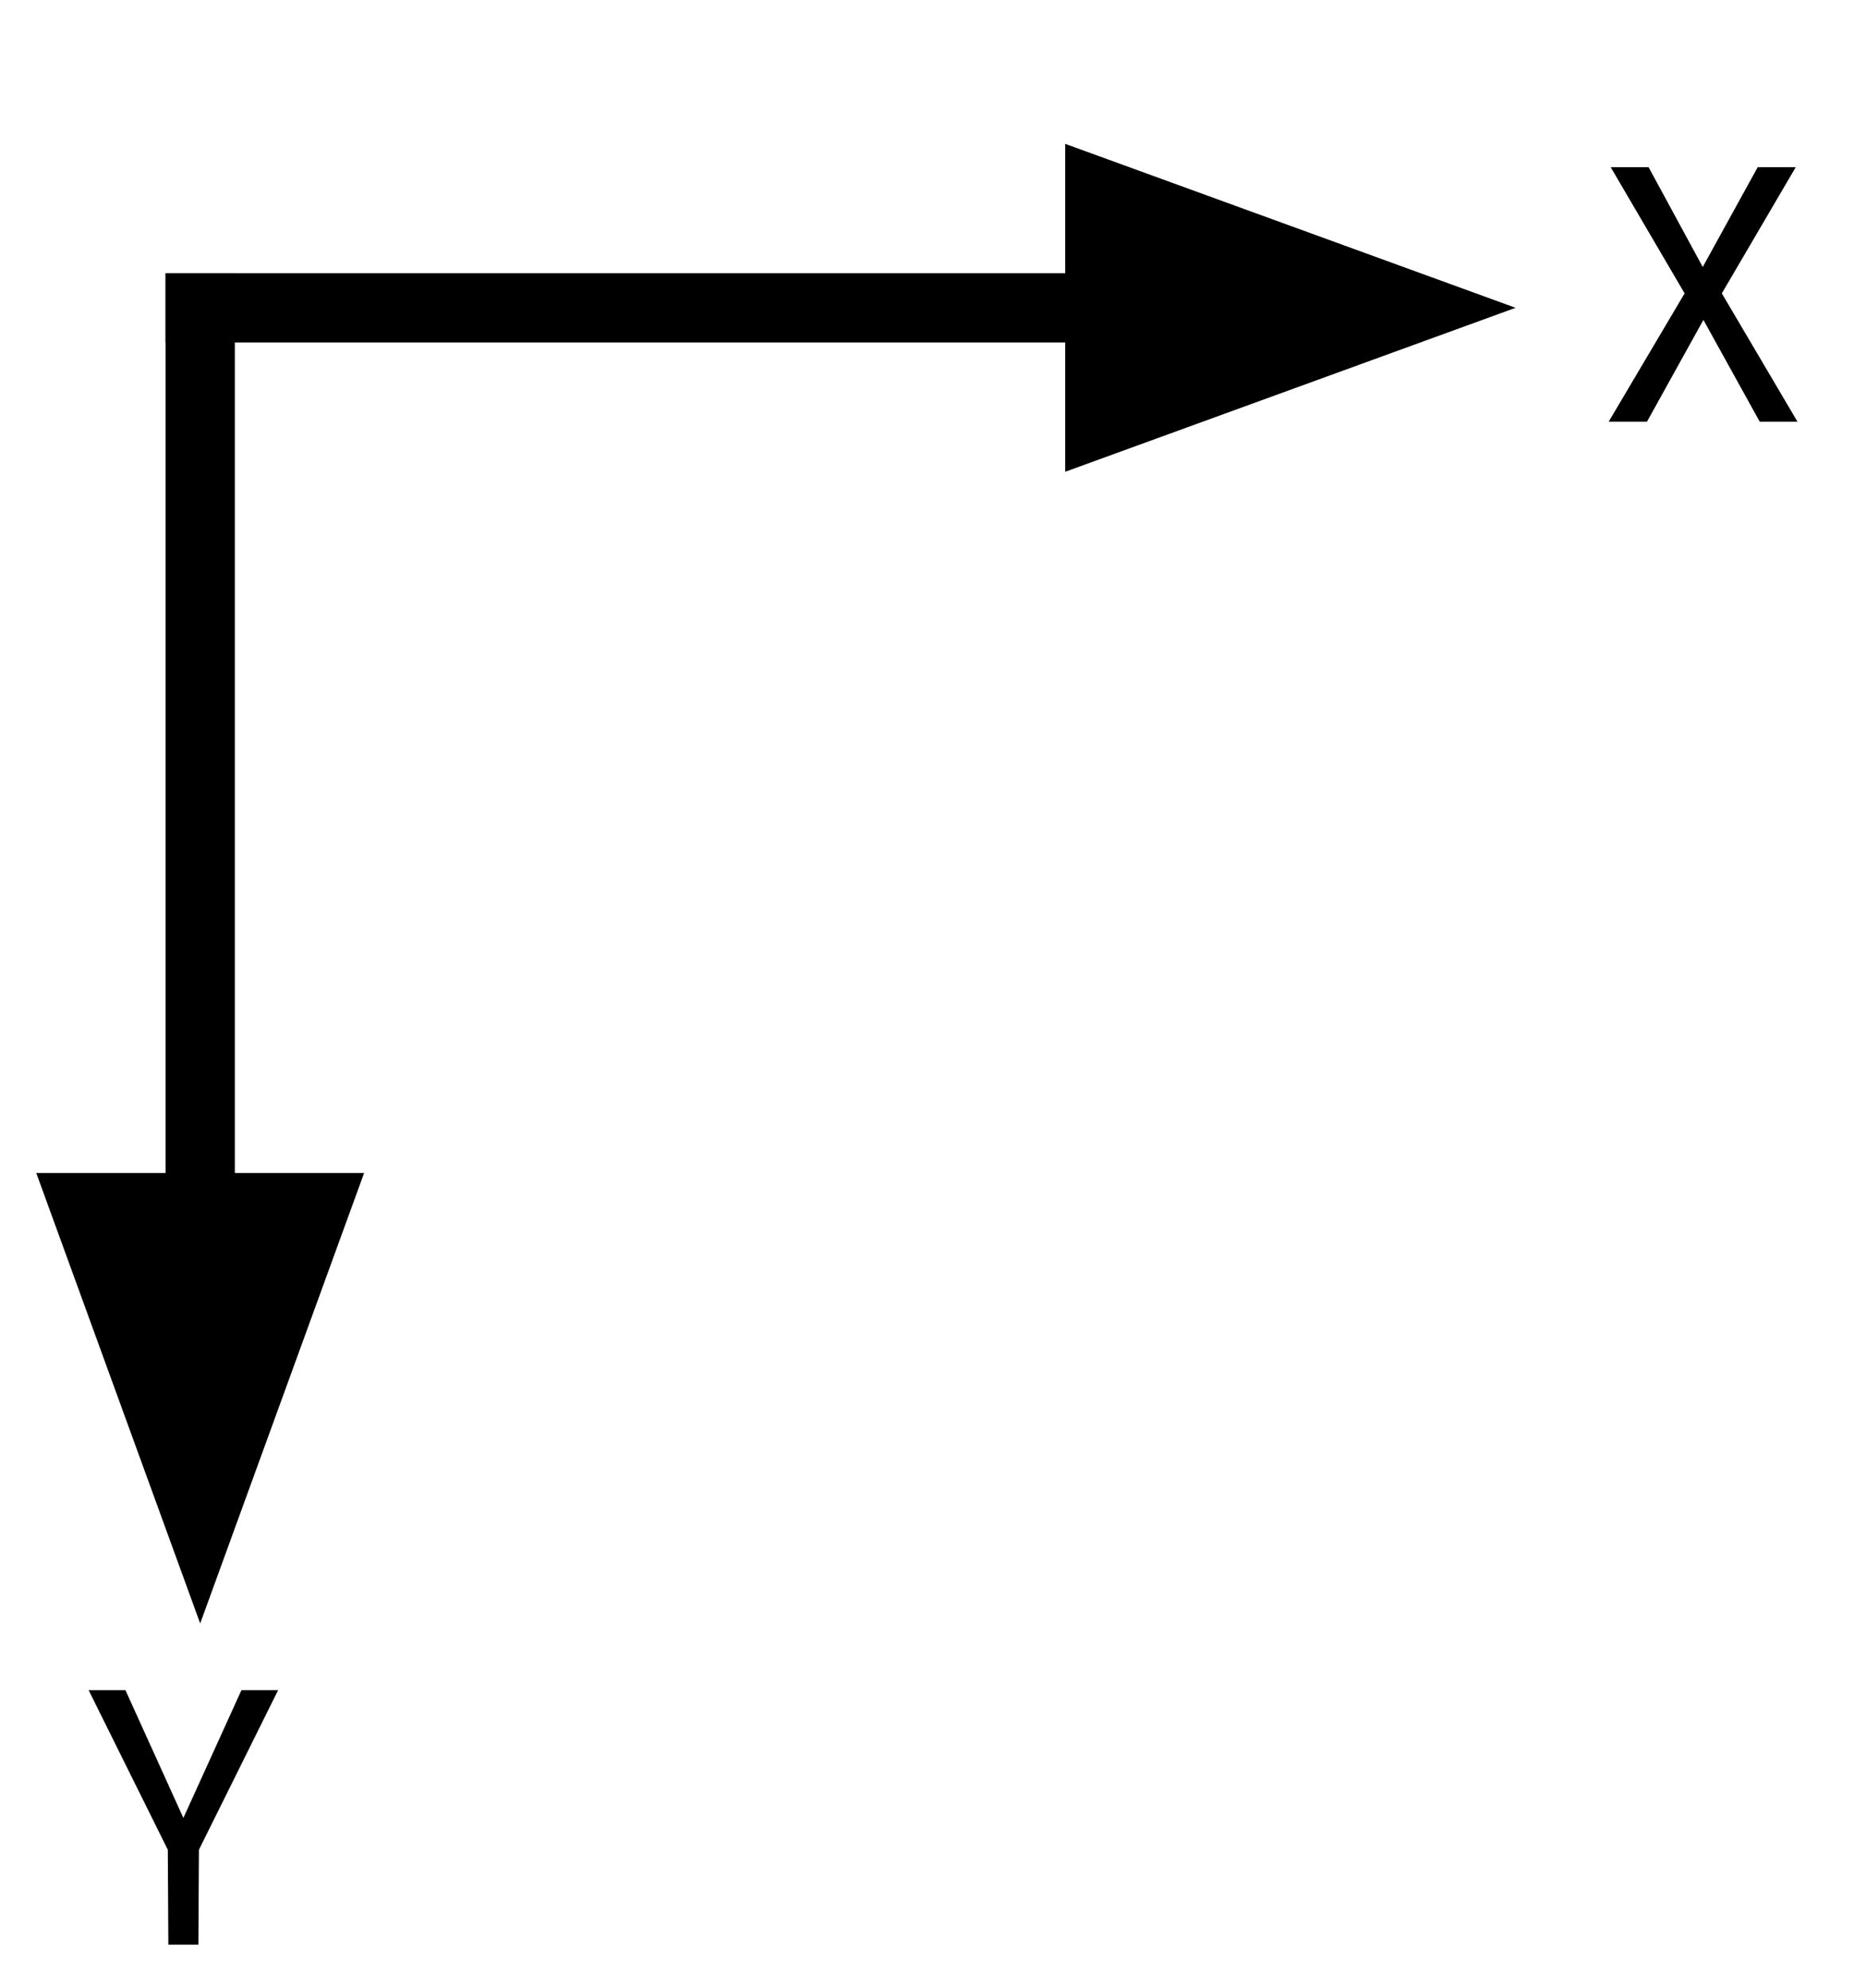 <svg version="1.1" viewBox="0.0 0.0 215.446 229.462" fill="none" stroke="none" stroke-linecap="square" stroke-miterlimit="10" xmlns:xlink="http://www.w3.org/1999/xlink" xmlns="http://www.w3.org/2000/svg"><clipPath id="p.0"><path d="m0 0l215.446 0l0 229.462l-215.446 0l0 -229.462z" clip-rule="nonzero"/></clipPath><g clip-path="url(#p.0)"><path fill="#000000" fill-opacity="0.0" d="m0 0l215.446 0l0 229.462l-215.446 0z" fill-rule="evenodd"/><path fill="#000000" fill-opacity="0.0" d="m23.113 35.533l0 151.874" fill-rule="evenodd"/><path stroke="#000000" stroke-width="8.0" stroke-linejoin="round" stroke-linecap="butt" d="m23.113 35.533l0 103.874" fill-rule="evenodd"/><path fill="#000000" stroke="#000000" stroke-width="8.0" stroke-linecap="butt" d="m9.899 139.407l13.214 36.305l13.214 -36.305z" fill-rule="evenodd"/><path fill="#000000" fill-opacity="0.0" d="m23.113 35.533l151.874 0" fill-rule="evenodd"/><path stroke="#000000" stroke-width="8.0" stroke-linejoin="round" stroke-linecap="butt" d="m23.113 35.533l103.874 0" fill-rule="evenodd"/><path fill="#000000" stroke="#000000" stroke-width="8.0" stroke-linecap="butt" d="m126.987 48.747l36.305 -13.214l-36.305 -13.214z" fill-rule="evenodd"/><path fill="#000000" fill-opacity="0.0" d="m174.987 0l33.606 0l0 30.929l-33.606 0z" fill-rule="evenodd"/><path fill="#000000" d="m196.596 30.821l-6.25 -11.516l-4.375 0l8.531 14.562l-8.766 14.812l4.422 0l6.516 -11.75l6.5 11.75l4.359 0l-8.734 -14.812l8.531 -14.562l-4.391 0l-6.344 11.516z" fill-rule="nonzero"/><path fill="#000000" fill-opacity="0.0" d="m0 175.808l33.606 0l0 30.929l-33.606 0z" fill-rule="evenodd"/><path fill="#000000" d="m21.172 209.863l-6.688 -14.75l-4.25 0l9.141 18.422l0.062 10.953l3.469 0l0.062 -10.953l9.141 -18.422l-4.234 0l-6.703 14.75z" fill-rule="nonzero"/></g></svg>